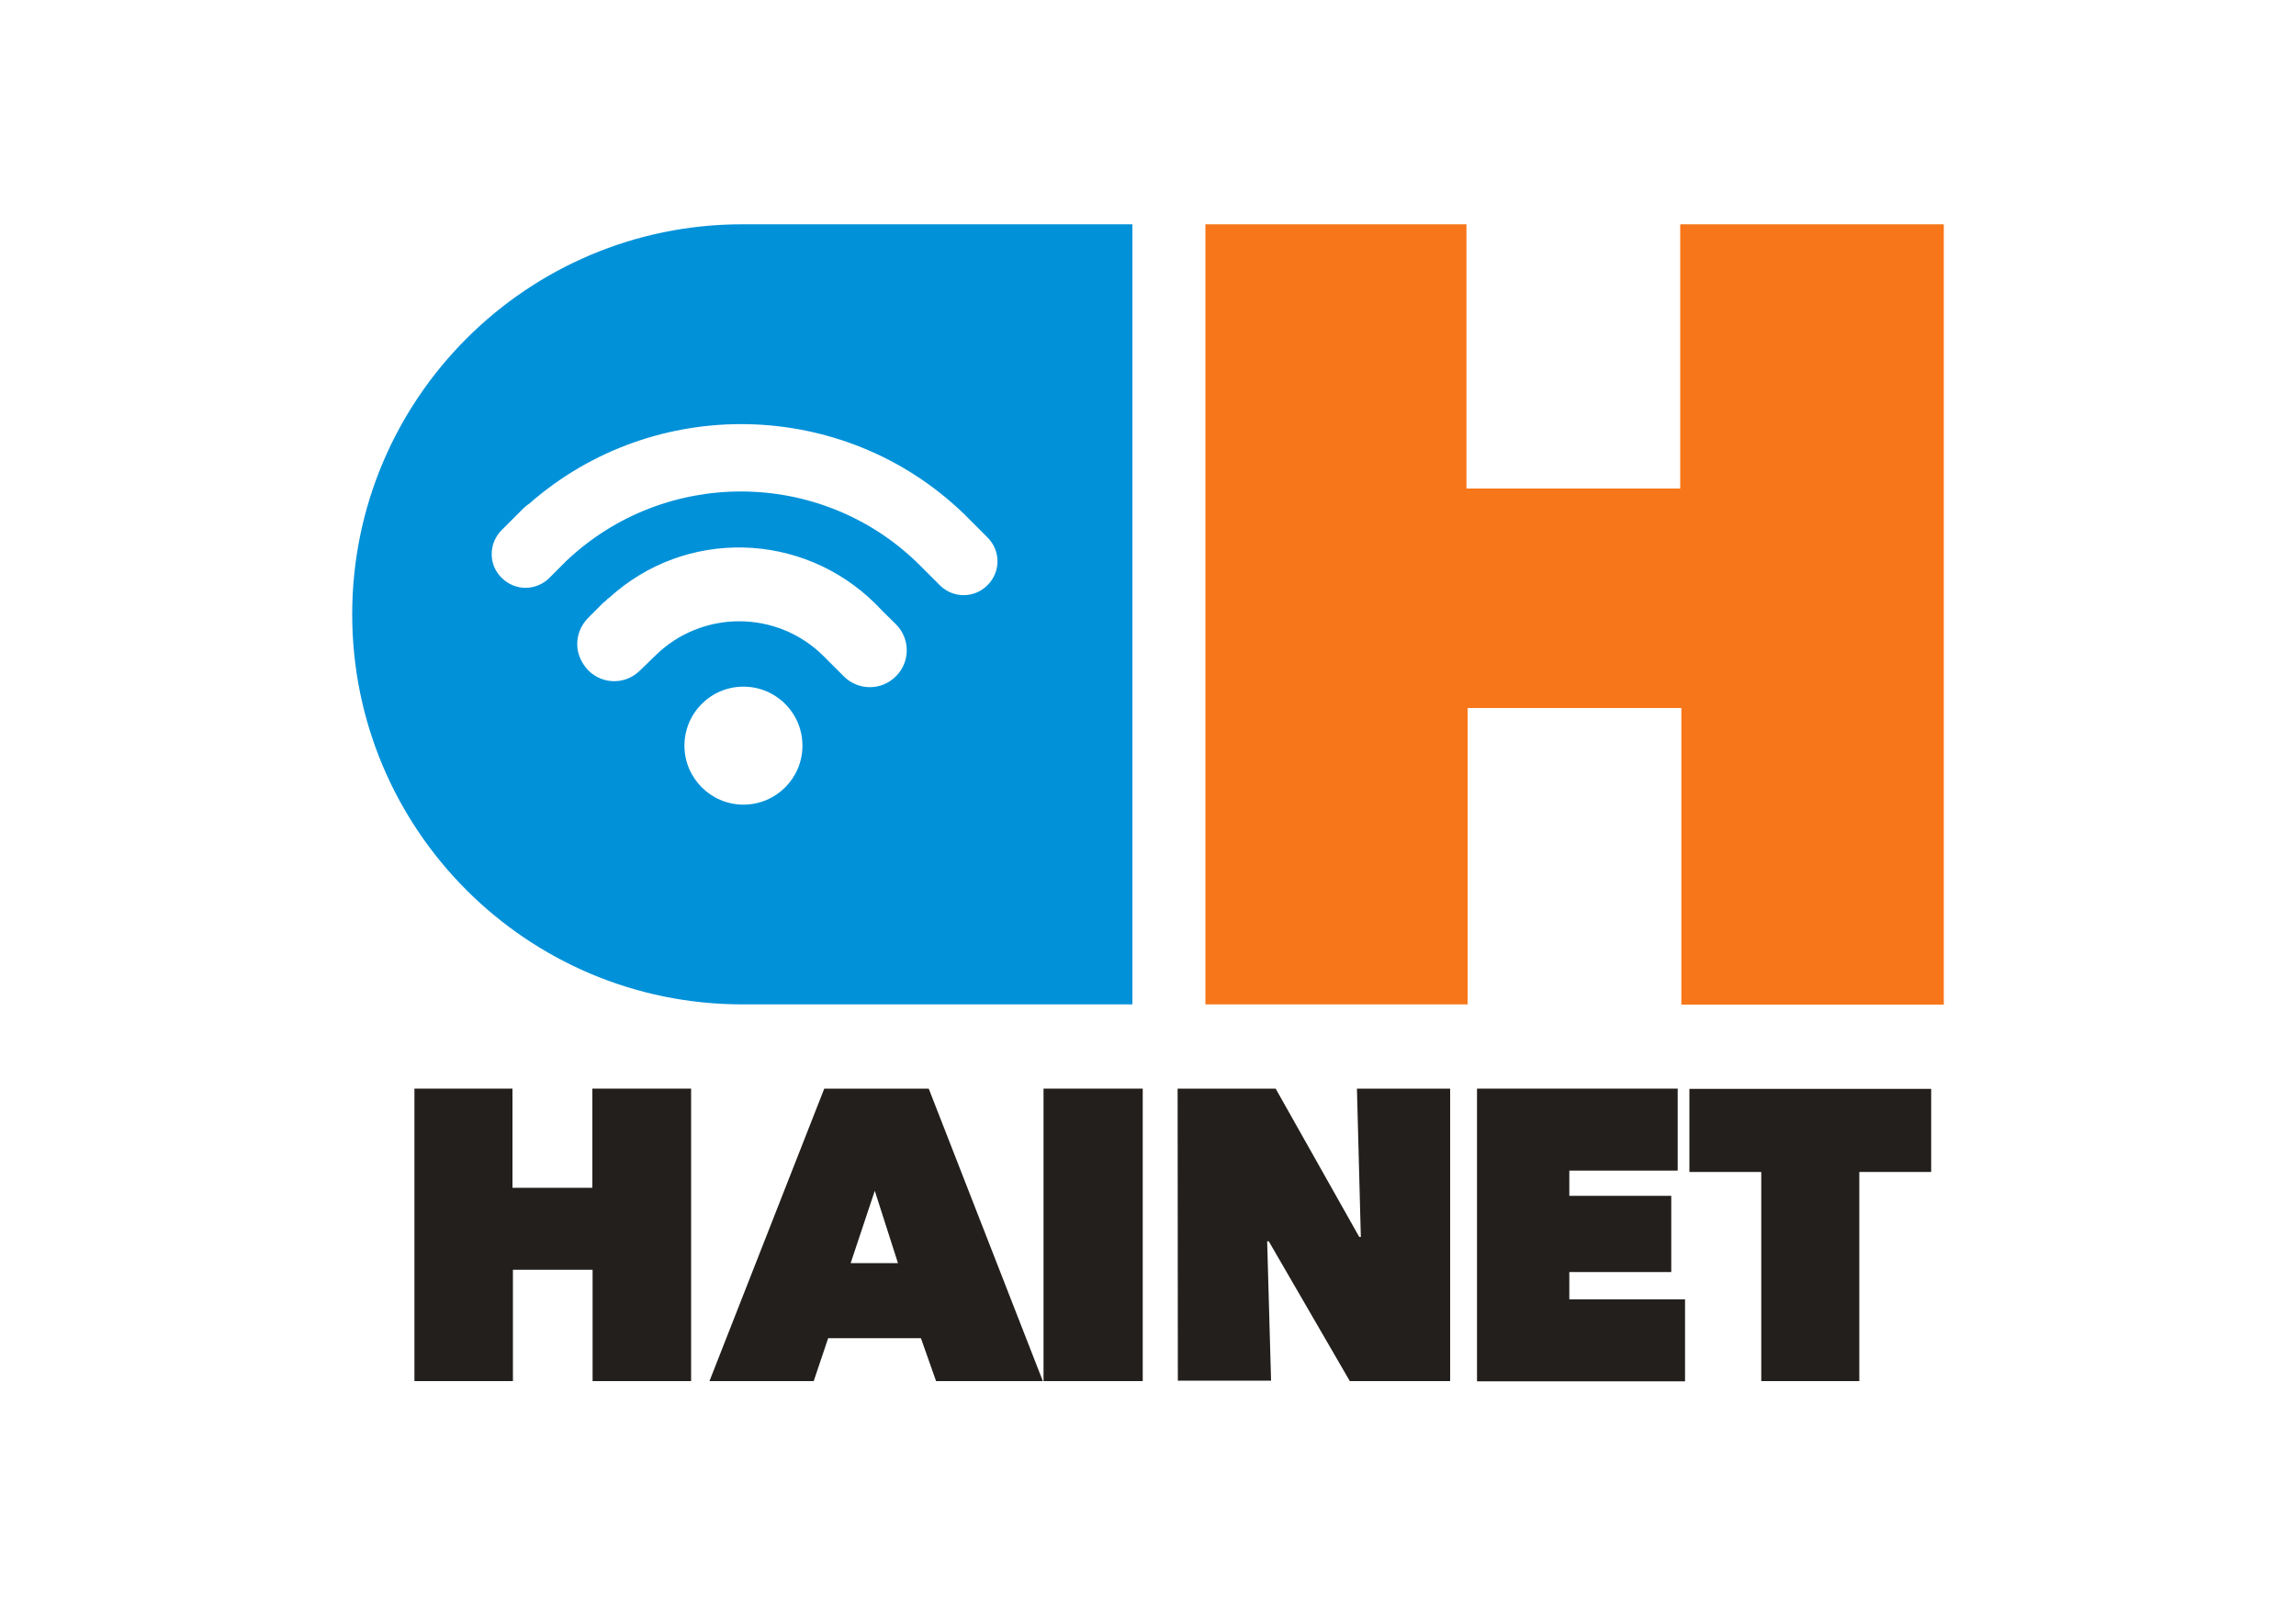 <?xml version="1.0" encoding="utf-8"?>
<!-- Generator: Adobe Illustrator 23.0.1, SVG Export Plug-In . SVG Version: 6.00 Build 0)  -->
<svg version="1.1" id="Calque_1" xmlns="http://www.w3.org/2000/svg" xmlns:xlink="http://www.w3.org/1999/xlink" x="0px" y="0px"
	 viewBox="0 0 1000 700" enable-background="new 0 0 1000 700" xml:space="preserve">
<g id="Typo">
	<g>
		<path fill="#221F1C" d="M258.2,553.1h-34.8v48.5h-42.9V474.2h42.7v43.2h34.8v-43.2h43v127.4h-42.9V553.1z"/>
		<path fill="#221F1C" d="M359,474.2h45.5l49.7,127.4h-46.5l-6.6-18.7h-40.4l-6.3,18.7H309L359,474.2z M381,518.7l-10.5,31.5h20.6
			L381,518.7z"/>
		<path fill="#221F1C" d="M454.5,474.2h43.2v127.4h-43.2V474.2z"/>
		<path fill="#221F1C" d="M512.9,474.2h42.7l36.4,64.6h0.7l-1.7-64.6h40.6v127.4h-43.7l-35.3-60.9h-0.7l1.7,60.7h-40.6L512.9,474.2
			L512.9,474.2z"/>
		<path fill="#221F1C" d="M643.1,474.2h87.6v35.7h-47.2v11h44.4v33.2h-44.4v11.9h50.4v35.7h-90.6V474.2H643.1z"/>
		<path fill="#221F1C" d="M810,601.6h-42.9v-91.1h-31.3v-36.2h105.3v36.2h-31.3v91.1H810z"/>
	</g>
</g>
<g id="D">
	<path fill="#0091D9" d="M218.5,230.9l5.4-5.4l0,0l4.2-4.2c0.7-0.7,1.6-1.4,2.4-1.9c54.2-47.6,136.8-46.2,189.3,4.4
		c0.2,0.2,0.5,0.3,0.7,0.7l9.6,9.6c5.8,5.8,5.8,15,0,20.8c-5.8,5.8-15,5.8-20.8,0l-9.6-9.6c-0.2,0-0.2-0.2-0.2-0.2
		c-42.5-41.1-109.9-41.3-152.7-0.9l-7.5,7.5c-5.8,5.8-15,5.8-20.8,0C212.7,246.1,212.7,236.7,218.5,230.9 M251.4,280.6
		c0-4.2,1.6-8.2,4.7-11.4l6.3-6.3c0.3-0.3,0.7-0.7,1.2-1l1-1c0.2-0.2,0.3-0.3,0.7-0.5c33.2-30.3,84.1-29,116,2.6l3.7,3.8l5.2,5.1
		c6.3,6.3,6.3,16.4,0,22.7s-16.4,6.3-22.7,0l-8.9-8.9c-20.3-20.1-53-20.1-73.3,0l-6.5,6.3c-6.3,6.3-16.3,6.3-22.6,0
		C253.2,288.8,251.4,284.8,251.4,280.6 M298.1,324.8c0-14.2,11.5-25.7,25.7-25.7c14.2,0,25.7,11.5,25.7,25.7s-11.5,25.7-25.7,25.7
		C309.7,350.5,298.1,339,298.1,324.8 M153.4,267.6L153.4,267.6c0,93.8,76.1,169.9,169.9,169.9h169.9V97.7H323.3
		C229.5,97.7,153.4,173.8,153.4,267.6"/>
</g>
<g id="H">
	<path fill="#F77619" d="M732.3,308.4h-93.1v129.1H525V97.7h113.7v115.1h93.1V97.7h114.8v339.9H732.3V308.4z"/>
</g>
</svg>
